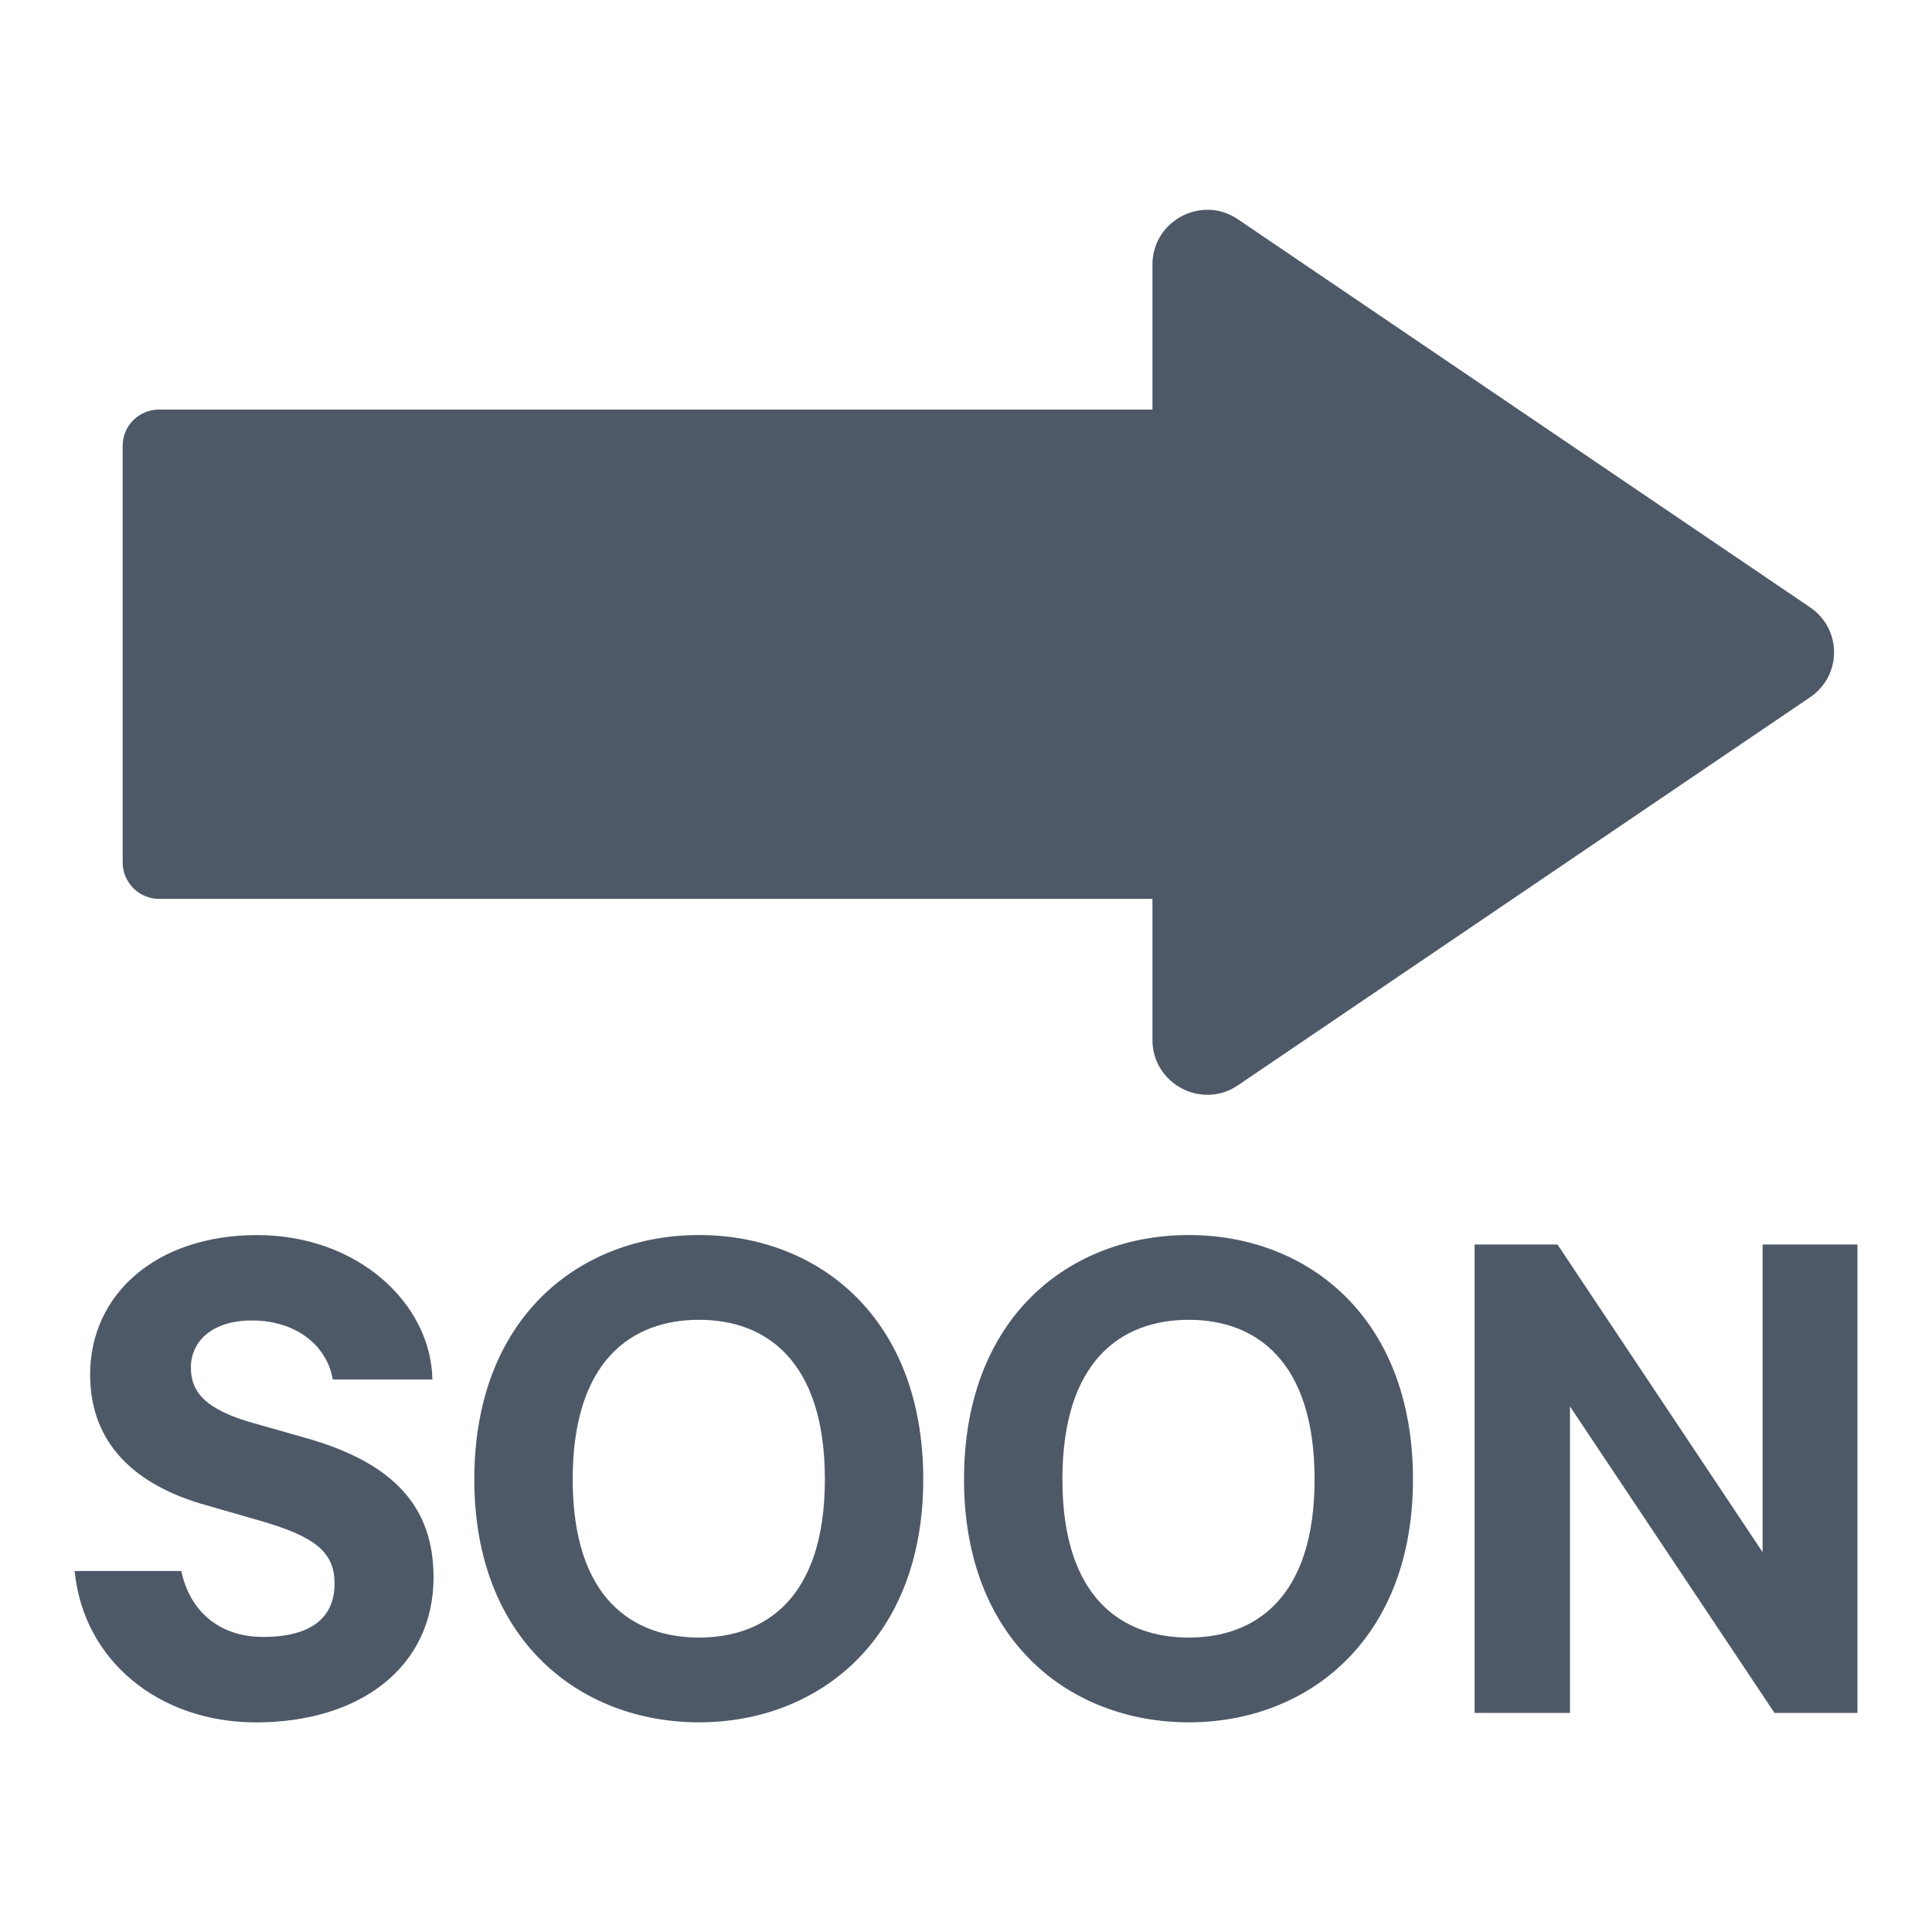 <?xml version="1.0" encoding="UTF-8"?><svg id="Layer_1" xmlns="http://www.w3.org/2000/svg" viewBox="0 0 40 40"><g opacity="0"><path d="m0,0v40h40V0H0Zm2.54,9.23c0-.42.34-.75.75-.75h20.57v-3c0-.91,1.02-1.45,1.77-.94l11.84,8.03c.67.45.67,1.42,0,1.87l-11.84,8.03c-.75.51-1.77-.03-1.77-.94v-2.92H3.29c-.41,0-.75-.34-.75-.75v-8.63Z" fill="none"/></g><g><path d="m37.47,14.44l-11.84,8.03c-.75.51-1.77-.03-1.77-.94v-2.92H3.29c-.41,0-.75-.34-.75-.75v-8.63c0-.42.34-.75.75-.75h20.57v-3c0-.91,1.02-1.45,1.77-.94l11.84,8.03c.67.45.67,1.42,0,1.87Z" fill="#4e5968"/><g><path d="m5.446,33.891c1,0,1.481-.402,1.481-1.104,0-.65-.395-.976-1.58-1.313l-1.086-.312c-1.432-.403-2.395-1.248-2.395-2.704,0-1.664,1.371-2.887,3.457-2.887,2.099,0,3.604,1.431,3.629,2.99h-2.062c-.111-.663-.716-1.222-1.679-1.222-.815,0-1.259.429-1.259.975,0,.494.284.871,1.321,1.157l1.099.312c1.802.521,2.604,1.431,2.604,2.874,0,1.846-1.506,3.003-3.678,3.003-1.988,0-3.568-1.262-3.753-3.134h2.209c.173.832.79,1.365,1.691,1.365Z" fill="#4e5968"/><path d="m9.82,30.628c0-3.367,2.197-5.058,4.654-5.058,2.444,0,4.641,1.69,4.641,5.058,0,3.341-2.197,5.031-4.641,5.031-2.457,0-4.654-1.69-4.654-5.031Zm4.654,3.276c1.37,0,2.604-.819,2.604-3.276,0-2.471-1.234-3.303-2.604-3.303-1.383,0-2.617.832-2.617,3.303,0,2.457,1.234,3.276,2.617,3.276Z" fill="#4e5968"/><path d="m19.959,30.628c0-3.367,2.197-5.058,4.654-5.058,2.444,0,4.641,1.69,4.641,5.058,0,3.341-2.197,5.031-4.641,5.031-2.457,0-4.654-1.69-4.654-5.031Zm4.654,3.276c1.37,0,2.604-.819,2.604-3.276,0-2.471-1.234-3.303-2.604-3.303-1.383,0-2.617.832-2.617,3.303,0,2.457,1.234,3.276,2.617,3.276Z" fill="#4e5968"/><path d="m38.455,35.464h-1.716l-4.234-6.345v6.345h-1.975v-9.698h1.716l4.247,6.37v-6.37h1.963v9.698Z" fill="#4e5968"/></g></g></svg>